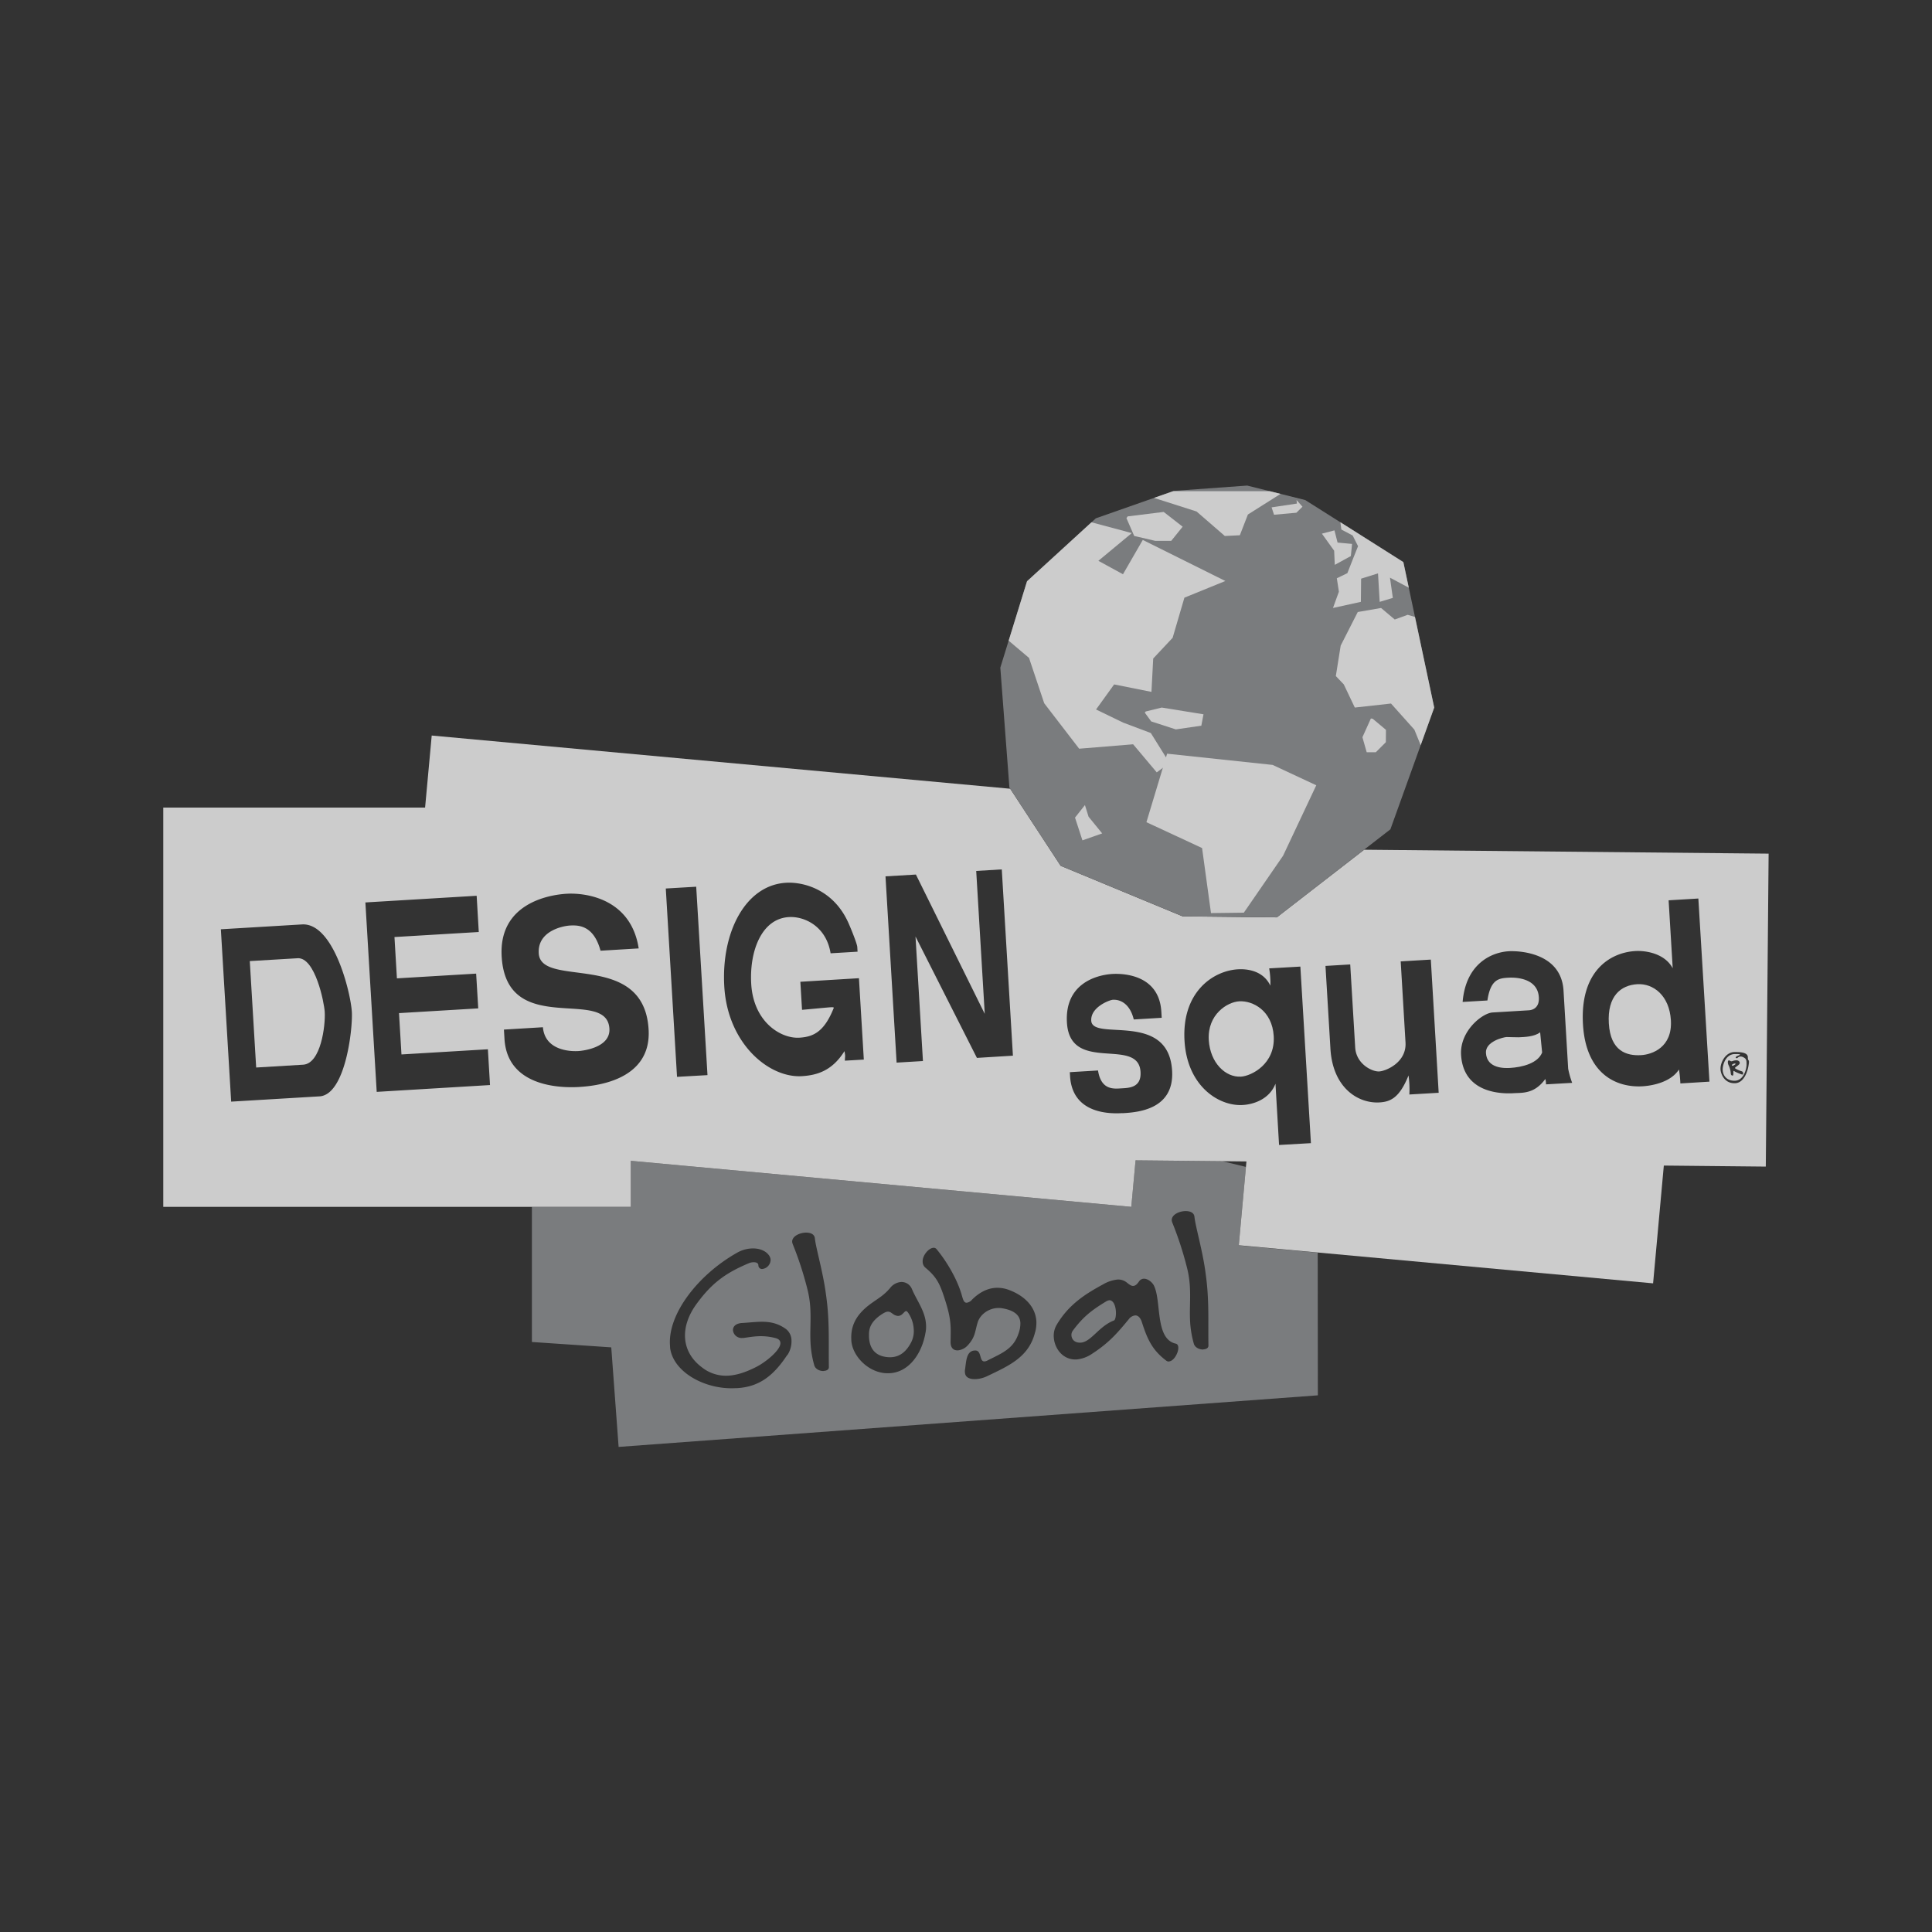 <svg id="Layer_1" data-name="Layer 1" xmlns="http://www.w3.org/2000/svg" viewBox="0 0 1080 1080"><rect x="0" y="0" width="1080" height="1080" fill="#333333" stroke="none"/><defs><style>.cls-1{opacity:0.75;}.cls-2{fill:#929497;}.cls-3{fill:#fff;}</style></defs><title>WGBH_impact-report_digital_logo-farm_v1</title><g class="cls-1"><path class="cls-2" d="M507.54,733.69c-.4-.59-.78-.82-1-.8-1.1.06-2.07,2.57-4.27,2.7a2.21,2.21,0,0,1-.87-.07c-2.49-.47-3.09-2.41-5.18-2.3-1,.06-2.41.76-4.78,2.49-3.77,2.92-5.82,6-5.67,10.67l0,.87c.23,6,3,11,11,11.44.48,0,1,.06,1.48,0,5-.29,8.43-3.31,11-8.14a13.86,13.86,0,0,0,1.53-7.61,18,18,0,0,0-3.24-9.29"/><path class="cls-2" d="M672.71,754.37c-2.08.12-4.73-1-5.36-3.27a56,56,0,0,1-2.06-12.19c-.38-6.63.25-12.7-.13-19.44a55.51,55.51,0,0,0-1.76-11.36,190.43,190.43,0,0,0-8.07-24.66,4.94,4.94,0,0,1-.31-1.21c-.18-3.07,3.76-5,7.2-5.22,2.7-.15,5.22.68,5.48,3.13.57,5.63,4.66,19.2,6.26,31.79.62,4.51,1,8.44,1.18,12.12.54,9.2.23,16.85.38,28,.09,1.48-1.22,2.16-2.83,2.25m-19.18,6.78a2.24,2.24,0,0,1-1.63-.53c-7.85-5.94-10.54-12.07-13.54-21.39-.9-2.9-2.44-3.92-3.79-3.84a5.14,5.14,0,0,0-3.46,2c-6.67,8.14-11.4,13.46-20.56,19.4a18.5,18.5,0,0,1-8.68,3.21c-7.48.43-12.4-5.93-12.78-12.44a12,12,0,0,1,1.58-6.86c6.84-11.6,16.36-17.44,26-22.68a20.16,20.16,0,0,1,7.84-2.67,7.56,7.56,0,0,1,5.4,1.66c1.42,1.15,2.56,2,3.67,1.88s1.93-.72,3.17-2.52a3.42,3.42,0,0,1,2.5-1.5c2.2-.13,4.65,1.7,5.76,3.73,4.43,8.62.49,29.91,12.21,32.55,1,.2,1.41,1,1.48,2.14.15,2.83-2.4,7.64-5.23,7.81m-74.81-16.4c-3.39,13.86-14.31,18.68-26.91,24.69a16.78,16.78,0,0,1-6.19,1.59c-3.19.17-6-.77-6.12-3.72a4.41,4.41,0,0,1,0-1.35c.72-4.61.62-10.5,5.27-10.9l.25,0c4-.35,2.33,6.27,5.39,6.09a4.06,4.06,0,0,0,1.81-.59c7.91-4,14.29-6.37,17.14-14.78a16.61,16.61,0,0,0,1.12-6.22c-.22-3.68-2.61-6.75-9.82-8.06a12.89,12.89,0,0,0-3.09-.2c-5,.29-9.64,3.64-11,8.15-1.56,5.14-1.26,8.2-5.67,12.88a8.68,8.68,0,0,1-5.26,2.64c-2.22.13-4-1-4.18-4.2,0-.12,0-.36,0-.61.06-3.45.15-6.16,0-8.74-.29-4.91-1.27-9.16-3.66-16.41s-4.2-11.09-10.29-16.16a4.39,4.39,0,0,1-1.66-3.35c-.21-3.56,3.37-7.71,6-7.86a2,2,0,0,1,1.77.76c4.63,5.53,11.51,16,14.33,26.52.45,1.45.94,3.51,2.54,3.42a4.74,4.74,0,0,0,3-1.77c4-3.92,8.39-6.27,13.17-6.55a18.49,18.49,0,0,1,7.46,1.18c8.55,3.2,14.82,9.25,15.3,17.59a21.14,21.14,0,0,1-.65,5.94m-61.3.2c-1.92,11.55-9.06,22.19-20,22.81a25.22,25.22,0,0,1-3.09-.07c-10-1.14-18.08-10.28-18.42-18.53l0-.36c-.38-9,4.07-15,11.4-20.24,4.37-3.08,6.88-4.46,10.24-8.35a8.63,8.63,0,0,1,6.08-3.43,6.26,6.26,0,0,1,6.13,3.83c2.7,6.5,7.48,12.39,7.91,19.86a17.58,17.58,0,0,1-.24,4.46m-56.87,21.6c-2.09.13-4.73-.95-5.36-3.25a56.16,56.16,0,0,1-2.06-12.2c-.38-6.63.25-12.69-.13-19.44a55.57,55.57,0,0,0-1.77-11.36,188.43,188.43,0,0,0-8.06-24.66,5.62,5.62,0,0,1-.32-1.21c-.17-3.07,3.79-5,7.21-5.22,2.7-.15,5.21.68,5.47,3.13.58,5.64,4.68,19.2,6.26,31.79.64,4.51,1,8.44,1.19,12.12.53,9.2.23,16.85.38,28,.08,1.48-1.24,2.16-2.83,2.25m-20.44-8.91C432.5,768.9,424.5,775.39,411.6,776l-.74,0c-16.58.83-34.49-8.85-36.27-22.54,0-.61-.06-1.1-.09-1.72-1-17.67,16.09-39.34,37.43-51.4a18.26,18.26,0,0,1,8.11-2.44c4.17-.23,8.07,1.14,10,4.11a5,5,0,0,1,.74,2.18,5.27,5.27,0,0,1-4.63,5.18,2,2,0,0,1-2.2-2.08c-.08-1.36-1.45-1.77-2.93-1.69a7,7,0,0,0-2.31.5c-12.87,5.41-20.56,10.91-29,22.35-4.92,6.57-7.11,13.22-6.76,19.36.37,6.38,3.53,12.11,9.32,16.46A21.59,21.59,0,0,0,407.14,769c5.15-.3,10.46-2.21,15.85-5,5.14-2.64,13.49-9.4,13.26-13.32-.07-1.35-1-2.29-3.11-2.78a32.48,32.48,0,0,0-9.79-.91c-2.33.13-4.77.52-7.7.94l-.61,0a4.83,4.83,0,0,1-5.3-4.26c-.1-2,1.38-3.89,5.18-4.11,2.83-.16,5.39-.43,7.85-.58,5.89-.34,11,0,16.47,3.87a8.06,8.06,0,0,1,3.2,6.34,13.94,13.94,0,0,1-2.34,8.39M696.49,652.3l-13.15-3.17-48.56-.48-2.39,26L352.63,648.92v25.73H297.34v75.53l44.36,3,4.11,55.65L736.69,780l-.08-79.75-44.14-4.06Z"/><path class="cls-2" d="M620,726.86a4.81,4.81,0,0,0-1.8.72c-8.21,5-12.81,8.62-18.53,16.33a4,4,0,0,0-.72,2.63c.13,2.09,1.73,4.21,5.16,4h.13c5.76-.45,10.06-9.2,18.49-12.39.73-.29,1.21-2.53,1.07-5-.17-3.07-1.35-6.45-3.81-6.31"/><path class="cls-3" d="M848.94,579.85c-1,.06-6-.18-6.78-.14-1.73.1-11.89,2.45-11.51,8.9.52,8.71,10.24,8.56,13.41,8.38,6.87-.4,15.58-2.57,18-8.62l-1.11-11.31c-3.44,2.61-8.91,2.61-12,2.79"/><path class="cls-3" d="M692.71,559.74c-6.69.39-17.82,7.37-17,21.62.79,12.87,9.39,21,18,20.49,5.77-.35,19.23-7,18.31-22.66-.85-14.24-11.66-19.91-19.31-19.45"/><path class="cls-3" d="M166.37,535.66l-26.74,1.59,3.57,59.5,26.26-1.58c9.9-.59,12.52-21.91,12.07-29.46-.32-5.41-5.38-30.63-15.16-30.06"/><path class="cls-3" d="M915.26,550.17c-9.14.54-16.84,6.56-15.91,21.93.92,15.58,10,18.2,18.05,17.73,6.11-.36,17.54-4.32,16.64-19.47-.83-13.9-9.85-20.72-18.79-20.19"/><path class="cls-3" d="M977.58,594.64c-.3,3-2.24,11-8,10.89h-.17c-5.85-.1-7.6-5.76-7.63-7.89v-.16c-.06-3.5,2.76-9.43,8-9.38h.1c2.47,0,7.13.06,7.17,2.83,0,2.35.63,1.25.63,2.65a9,9,0,0,1-.08,1.07m-38.26,11a64,64,0,0,0-.79-7.8c-4.35,6.85-14.21,9-20.3,9.39-14.91.89-31.71-7.06-33.35-34.51-1.77-29.61,14.82-40.23,29.28-41.09,5.3-.32,16.29,1.06,20.88,9.64l-2.29-38,16.62-1,6.2,102.37Zm-75.12.51a10.23,10.23,0,0,0-.38-3c-6.07,8.37-12.69,7.65-17.59,7.94-7.73.46-28.23-.29-29.5-21.42-.79-13.31,11.84-23.36,17.62-23.7l20.18-1.21c2.83-.17,6-1.88,5.68-7.23-.69-11.66-14.88-11.14-17.06-11-5.23.31-9.92.8-11.7,12.73l-13.85.82c1.78-21.42,16.17-27.76,25.76-28.34,5.23-.3,29.34.44,30.64,22l2.6,43.7a50.71,50.71,0,0,0,2.23,7.87Zm-76.38,5.67a55.09,55.09,0,0,0-.47-10.65c-5.07,12.62-10.19,14.72-16.23,15.08-11.82.7-26.1-8-27.42-30l-2.77-46.3,13.83-.83,2.78,46.4c.55,9.26,9.43,13.65,13.45,13.41,3.66-.22,15.35-4.94,14.68-16.21L783,537.42l16.84-1,4.39,74.45ZM715,640.05l-2-34.25c-3.34,8.53-11.92,11.52-18.29,11.9-13.39.8-31.05-10.54-32.55-35.85-1.64-27.33,16-39.18,29.82-40,5.32-.31,14.15.75,18.17,9.15a48.8,48.8,0,0,0-.67-9.67l17.43-1,5.9,98.7Zm-87.52-17.81c-6,.36-28,1-29.31-20.66l-.13-2.23,15.76-.95c1.72,11.09,8.81,10.25,13,10s11.3-.27,10.77-9.2c-1.19-19.89-39.42,1.28-41.14-27.53C595.1,549.77,613,545,621.78,544.45c6.28-.37,26.28.45,27.42,21.2l.2,3.3-15.62.94c-2-8.31-7.08-11.32-11.77-11-1.7.1-12.45,4.05-12,11.71.69,11.7,43.2-5.68,45.2,27.92,1.33,22.14-20.06,23.31-27.71,23.77m-81.4-30.92L511.77,523.5l4.16,69.63-14.72.88L495,489.88l17-1,38.48,77.87-4.77-79.89L560,486l6.23,104.13Zm-73.83,1.55c.16-3.19.33-2.17-.2-5.34-6.9,11.06-15.4,13.46-23.75,14-18.62,1.12-41.53-18.32-43.43-50-1.81-30.28,11.74-56.75,34.46-58.1,10-.61,27,3.95,35.2,23.07,1.51,3.45,4.57,11.07,4.68,12.85l.15,2.6-15.07.9c-2.44-15.11-14.6-20.76-23.32-20.25-15.42.92-22.14,19.3-21.05,37.43,1.27,21.2,16.48,30.58,26.85,30,7.66-.46,13.9-3,19.33-16.76-.5-.57-1.2-.29-17.78,1.18l-.94-15.68,32.75-2,2.73,45.5Zm-93.81,9.05-6.28-105.29,17-1,6.31,105.32Zm-54.77,5.66c-6.82.39-40,1.47-41.68-26.88l-.31-5.21,21.79-1.31c1.11,12.7,14.65,13.63,19.83,13.32,2.12-.13,18-1.76,17.34-12.52-1.41-23.71-57.47,5.65-60.22-40.27-1.77-29.5,26-34.53,36.21-35.14,11.2-.67,36.12,2.93,40.38,30.55l-21.33,1.28c-3.79-14-12-14.38-17.15-14.07-3.76.23-18.16,2.93-17.39,15.55,1.18,19.91,58.74-2.13,61.41,42.52,1.73,28.91-30.38,31.66-38.86,32.17m-113.13,2.74-6.33-105.89,62.2-3.73L267.64,521l-47.13,2.81,1.37,23.1,44.29-2.65,1.17,19.43-44.29,2.65,1.37,23.1,48.31-2.89,1.19,20Zm-32,2.51-49.36,2.95-5.76-96.35,45.35-2.71c17.67-1.05,27.21,38,27.87,48.92.55,9.43-3.61,46.33-18.1,47.2M762.56,475l-48.8,37.81-52.64-.56L592.92,484l-28.2-43.09L241.33,411.17l-3.7,40.28H91.27v223.2H352.63V648.91l279.77,25.73,2.39-26,48.56.48,13.42.14-.28,3-4,43.84,44.14,4.06,187.46,17.24,6-65.84,57,.57,1.58-174.94Z"/><path class="cls-3" d="M974.42,600.14c0,.31-.08.51-.42.51a2.61,2.61,0,0,1-.95-.25,31,31,0,0,1-3.32-1.43,1.12,1.12,0,0,0-.54-.3c-.12,0-.21.1-.22.43V600c0,.61-.06,1.26-.44,1.26l-.1,0c-.74-.17-.89-.55-.95-1.6a11.84,11.84,0,0,0-1.12-4.05,4,4,0,0,1-.48-1.84c0-.53.15-1,.57-1a.85.85,0,0,1,.42.1c.47.23.65.4,1,.4a2.89,2.89,0,0,0,.92-.23,5.47,5.47,0,0,1,1.71-.3,2.06,2.06,0,0,1,1.78.68,1.41,1.41,0,0,1,.25.76c0,.5-.37.92-1.25,1.59s-1.37.94-1.37,1.22.15.3.48.51a15.64,15.64,0,0,0,3.24,1.35,1.1,1.1,0,0,1,.78,1.14Zm.07-9.15a3,3,0,0,0-1.43-.38,2.36,2.36,0,0,0-1.8.79c0,.08-.23.13-.4.13a.54.54,0,0,1-.57-.35s0-.08,0-.1c0-.4.68-.69,2-1.25.31-.14.4-.24.4-.31,0-.23-1.06-.31-2.11-.31-.3,0-.61,0-.87,0-5.07.15-6.69,6-6.73,8.52v.13c0,2.52,1.47,6.12,6.37,6.29h.23c4.79,0,6.56-5.63,6.76-8.72,0-.44,0-.84,0-1.2,0-2.07-.57-2.55-1.89-3.27"/><path class="cls-3" d="M970.19,594.74a.49.49,0,0,0-.06-.15.38.38,0,0,0-.3-.1,2.62,2.62,0,0,0-1.18.38c-.31.13-.48.33-.48.57a.43.43,0,0,0,0,.17.33.33,0,0,0,.31.16,1.88,1.88,0,0,0,.87-.33c.51-.31.8-.48.8-.69"/><polygon class="cls-2" points="656.33 274.39 612.56 289.75 574.12 324.92 559.18 373.22 564.26 440.2 592.92 483.99 661.13 512.22 713.76 512.78 777.24 463.6 801.73 395.52 784.48 314.21 729.62 279.52 697.19 271.44 656.33 274.39"/><polygon class="cls-3" points="640.86 459.61 671.97 474.06 676.95 510.42 695.31 510.19 717.25 478.35 735.8 438.98 711.38 427.59 652.42 421.32 640.86 459.61"/><polygon class="cls-3" points="574.12 324.93 563.85 358.14 575.23 367.77 583.72 393.12 603.26 418.53 633.43 416.06 646.63 431.76 653.74 426.48 643.32 409.77 627.85 403.94 612.7 396.61 622.8 382.6 643.67 386.77 644.65 368.11 655.51 356.53 662.09 334.1 684.98 324.78 638.82 301.83 627.75 321.01 614 313.5 632.68 298 610.13 291.97 574.12 324.93"/><polygon class="cls-3" points="759 342.12 749.45 360.89 746.74 377.92 751.18 382.58 757.35 395.53 777.58 393.28 790.64 407.88 794.17 416.54 801.73 395.53 790.98 344.88 786.9 343.68 779.67 346.31 772.03 339.86 759 342.12"/><polygon class="cls-3" points="655.82 274.57 645.1 278.33 668.88 285.92 684.69 299.62 693.08 299.21 697.58 287.62 715.84 276.08 709.75 274.57 655.82 274.57"/><polygon class="cls-3" points="630.37 288.67 629.69 289.64 634.02 299.6 645.74 302.33 654.73 302.33 661.11 294.43 650.51 286.17 630.37 288.67"/><polygon class="cls-3" points="724.99 281.5 710.83 283.62 712.2 287.74 724.68 286.62 728.09 283.26 724.77 279.51 724.99 281.5"/><polygon class="cls-3" points="600.94 457.05 605.09 469.76 616.12 465.88 608.52 456.56 606.48 450.05 600.94 457.05"/><polygon class="cls-3" points="749.83 296.01 756.15 299.35 759.16 305.32 756.77 311.28 753.19 320.4 747.3 323.26 748.45 330.76 745.15 339.86 760.74 336.43 760.87 323.48 770.32 320.52 771.25 336.45 778.6 334.22 777 322.92 787.52 328.53 784.48 314.22 749.28 291.94 749.83 296.01"/><polygon class="cls-3" points="738.95 298.32 745.8 307.85 746.15 315.76 755.13 310.84 755.81 304.06 747.71 303.3 745.97 296.48 738.95 298.32"/><polygon class="cls-3" points="640.49 397.72 639.92 398.32 643.53 403.28 657.29 407.74 671.55 405.66 672.76 399.3 649.41 395.53 640.49 397.72"/><polygon class="cls-3" points="761.6 412.12 763.99 420.51 769.1 420.5 774.7 414.89 774.76 407.99 767.36 401.79 766.34 401.63 761.6 412.12"/></g></svg>